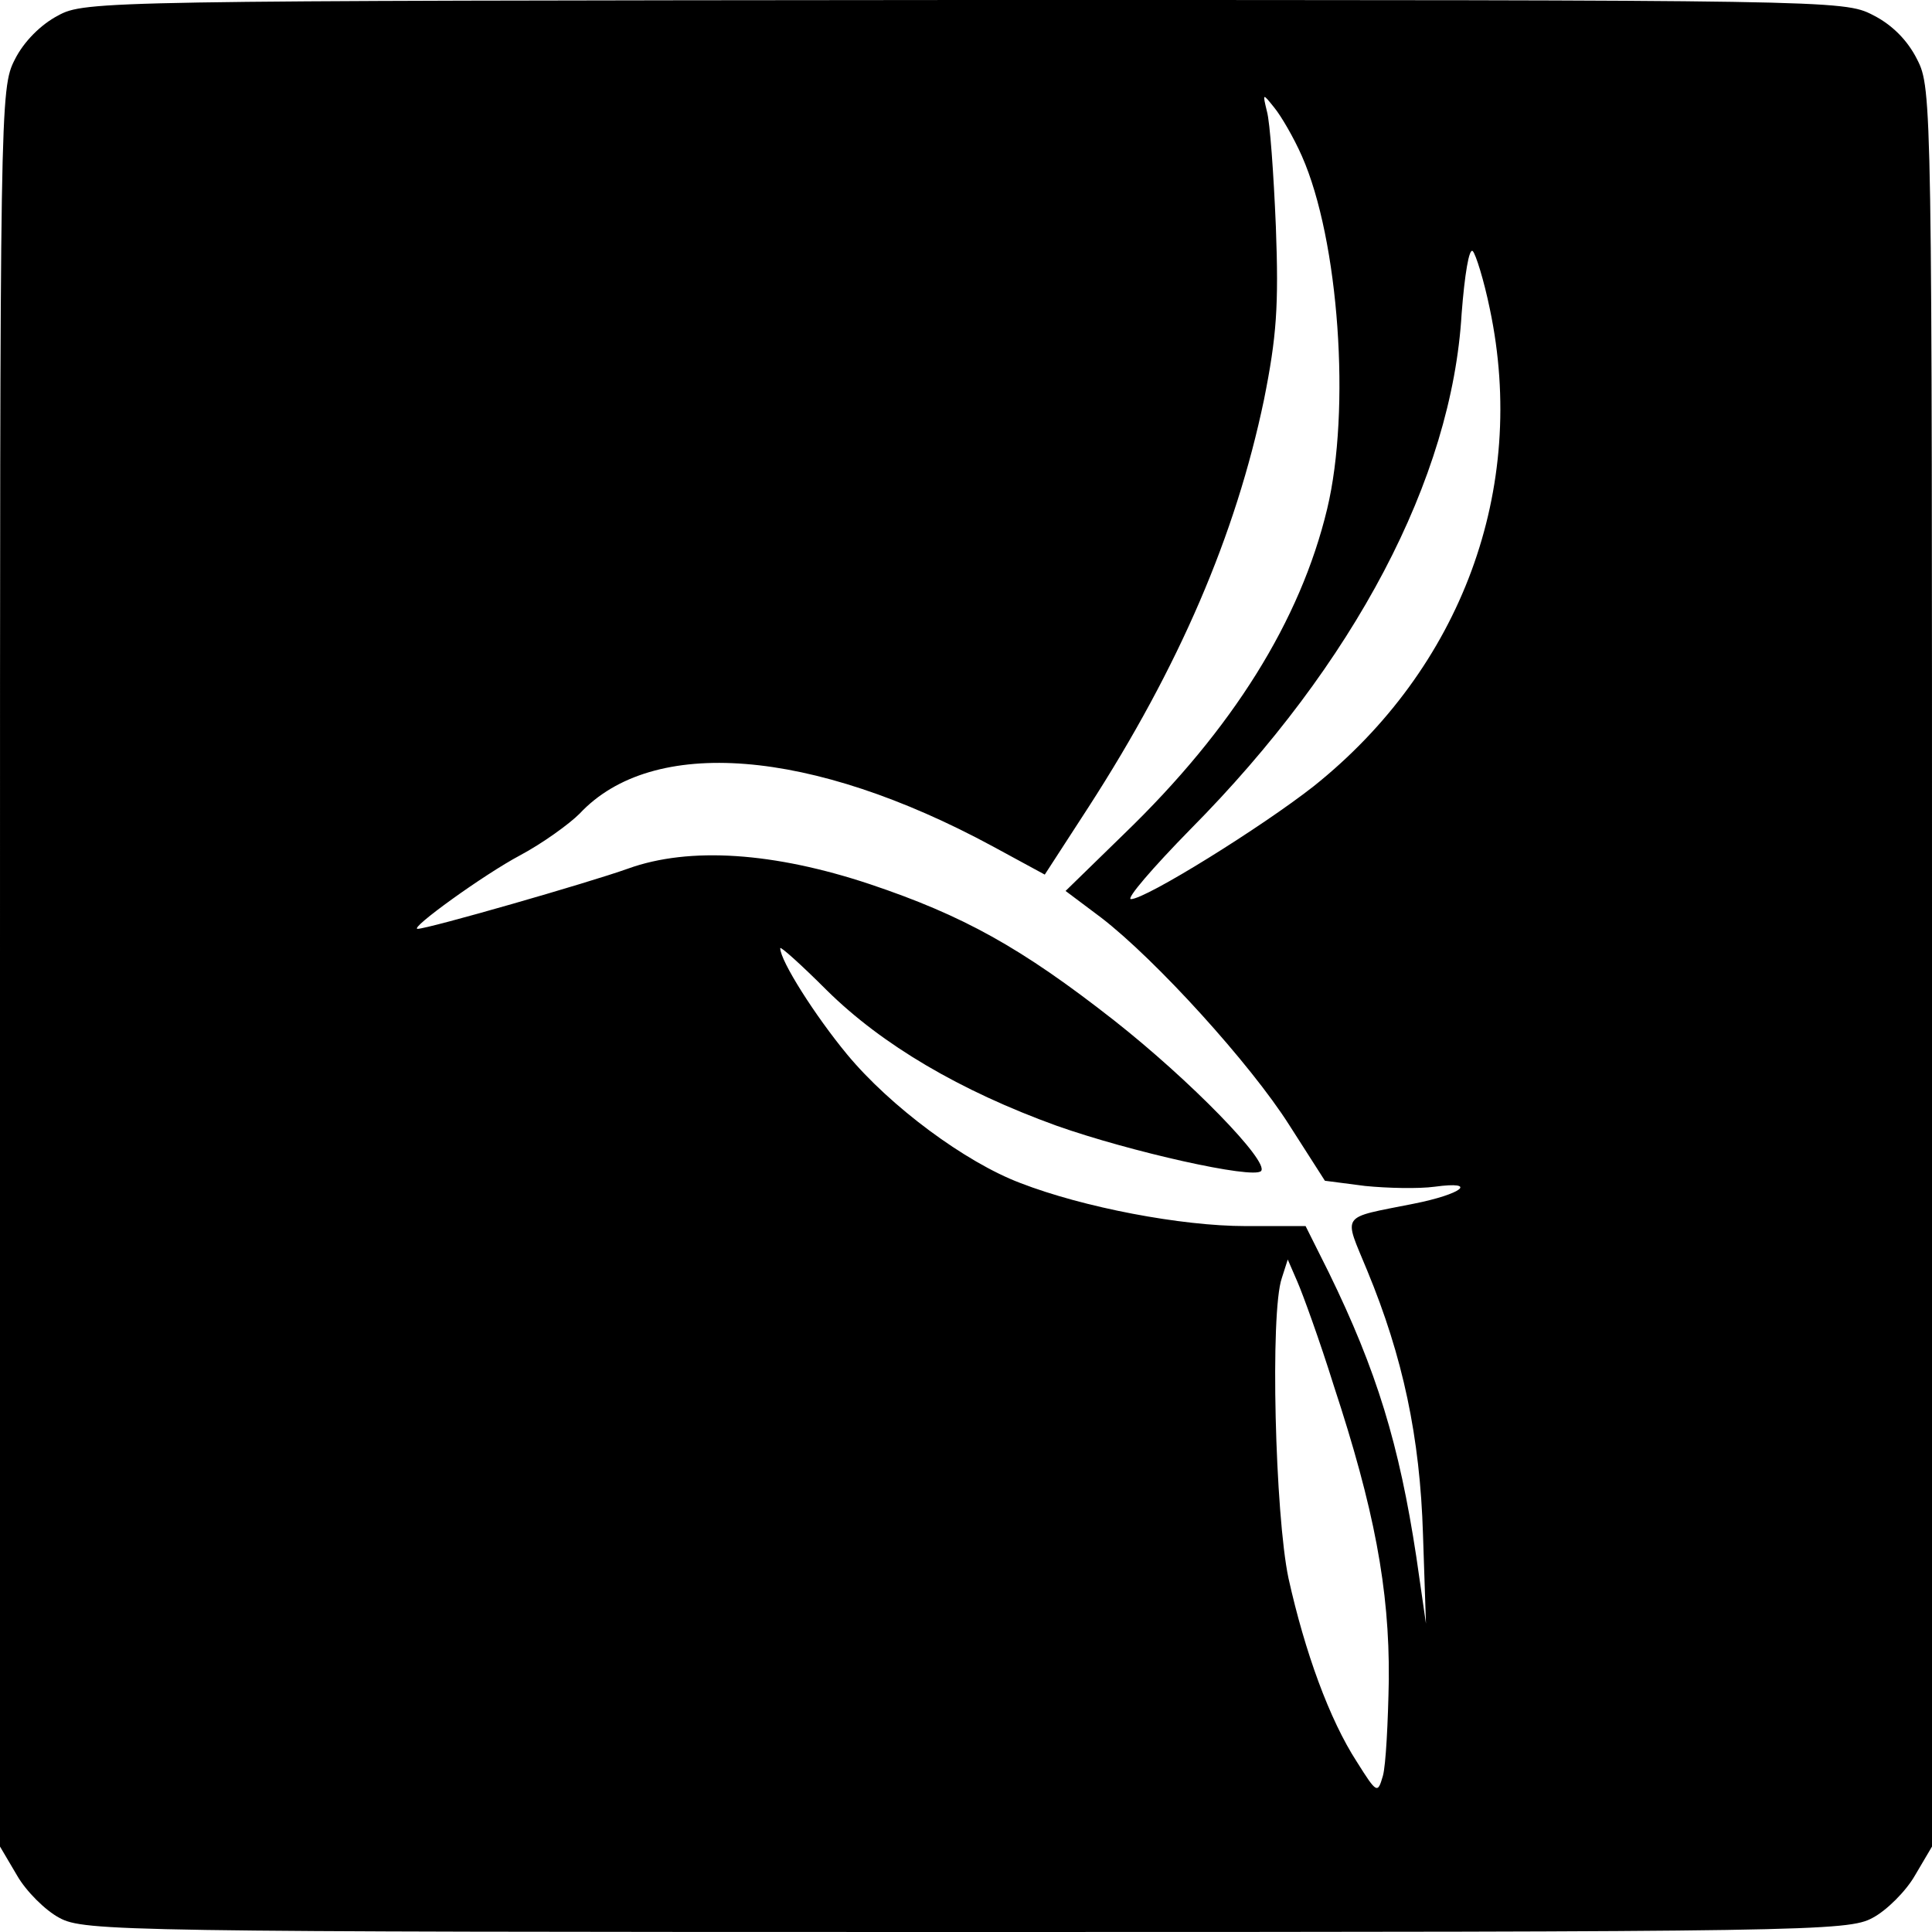 <?xml version="1.0" standalone="no"?>
<!DOCTYPE svg PUBLIC "-//W3C//DTD SVG 20010904//EN"
 "http://www.w3.org/TR/2001/REC-SVG-20010904/DTD/svg10.dtd">
<svg version="1.0" xmlns="http://www.w3.org/2000/svg"
 width="260pt" height="260pt" viewBox="0 0 260 260"
 preserveAspectRatio="xMidYMid meet">
<g transform="translate(0,260) scale(0.1,-0.1)"
fill="#000000" stroke="none">
<path d="M78 2579 c-23 -12 -46 -35 -58 -59 -20 -39 -20 -57 -20 -1222 l0
-1183 23 -39 c12 -21 38 -47 57 -57 33 -18 85 -19 1220 -19 1135 0 1187 1
1220 19 19 10 45 36 57 57 l23 39 0 1183 c0 1166 0 1183 -20 1222 -13 26 -34
47 -60 60 -39 20 -56 20 -1222 20 -1158 -1 -1184 -1 -1220 -21z m1674 -189
c50 -113 66 -342 34 -475 -36 -150 -127 -296 -273 -437 l-79 -77 48 -36 c74
-57 201 -197 253 -279 l48 -75 54 -7 c30 -3 72 -4 94 -1 59 8 37 -10 -29 -23
-100 -20 -94 -12 -62 -90 48 -116 71 -224 75 -355 l4 -120 -13 90 c-23 151
-53 250 -118 383 l-31 62 -81 0 c-86 0 -218 25 -303 58 -74 28 -175 103 -233
173 -43 52 -90 126 -90 143 0 3 28 -22 63 -57 74 -73 179 -135 309 -182 99
-35 264 -72 275 -61 12 12 -95 122 -198 203 -125 98 -203 141 -328 183 -129
43 -243 51 -326 21 -53 -19 -269 -81 -283 -81 -12 0 89 73 138 99 30 16 66 42
80 56 98 105 312 88 556 -44 l70 -38 59 91 c122 189 198 366 236 548 17 85 20
126 16 233 -3 72 -8 141 -12 155 -6 25 -6 25 10 5 9 -11 26 -40 37 -65z m253
-206 c51 -242 -38 -483 -237 -642 -70 -55 -226 -152 -246 -152 -7 0 29 42 80
94 221 223 352 472 365 694 4 52 10 89 15 84 4 -4 15 -39 23 -78z m-210 -1449
c54 -164 75 -273 74 -395 -1 -58 -4 -116 -8 -130 -7 -24 -8 -24 -35 19 -37 57
-70 148 -92 247 -18 85 -25 358 -9 404 l8 25 13 -30 c7 -16 30 -79 49 -140z"/>
</g>
</svg>
